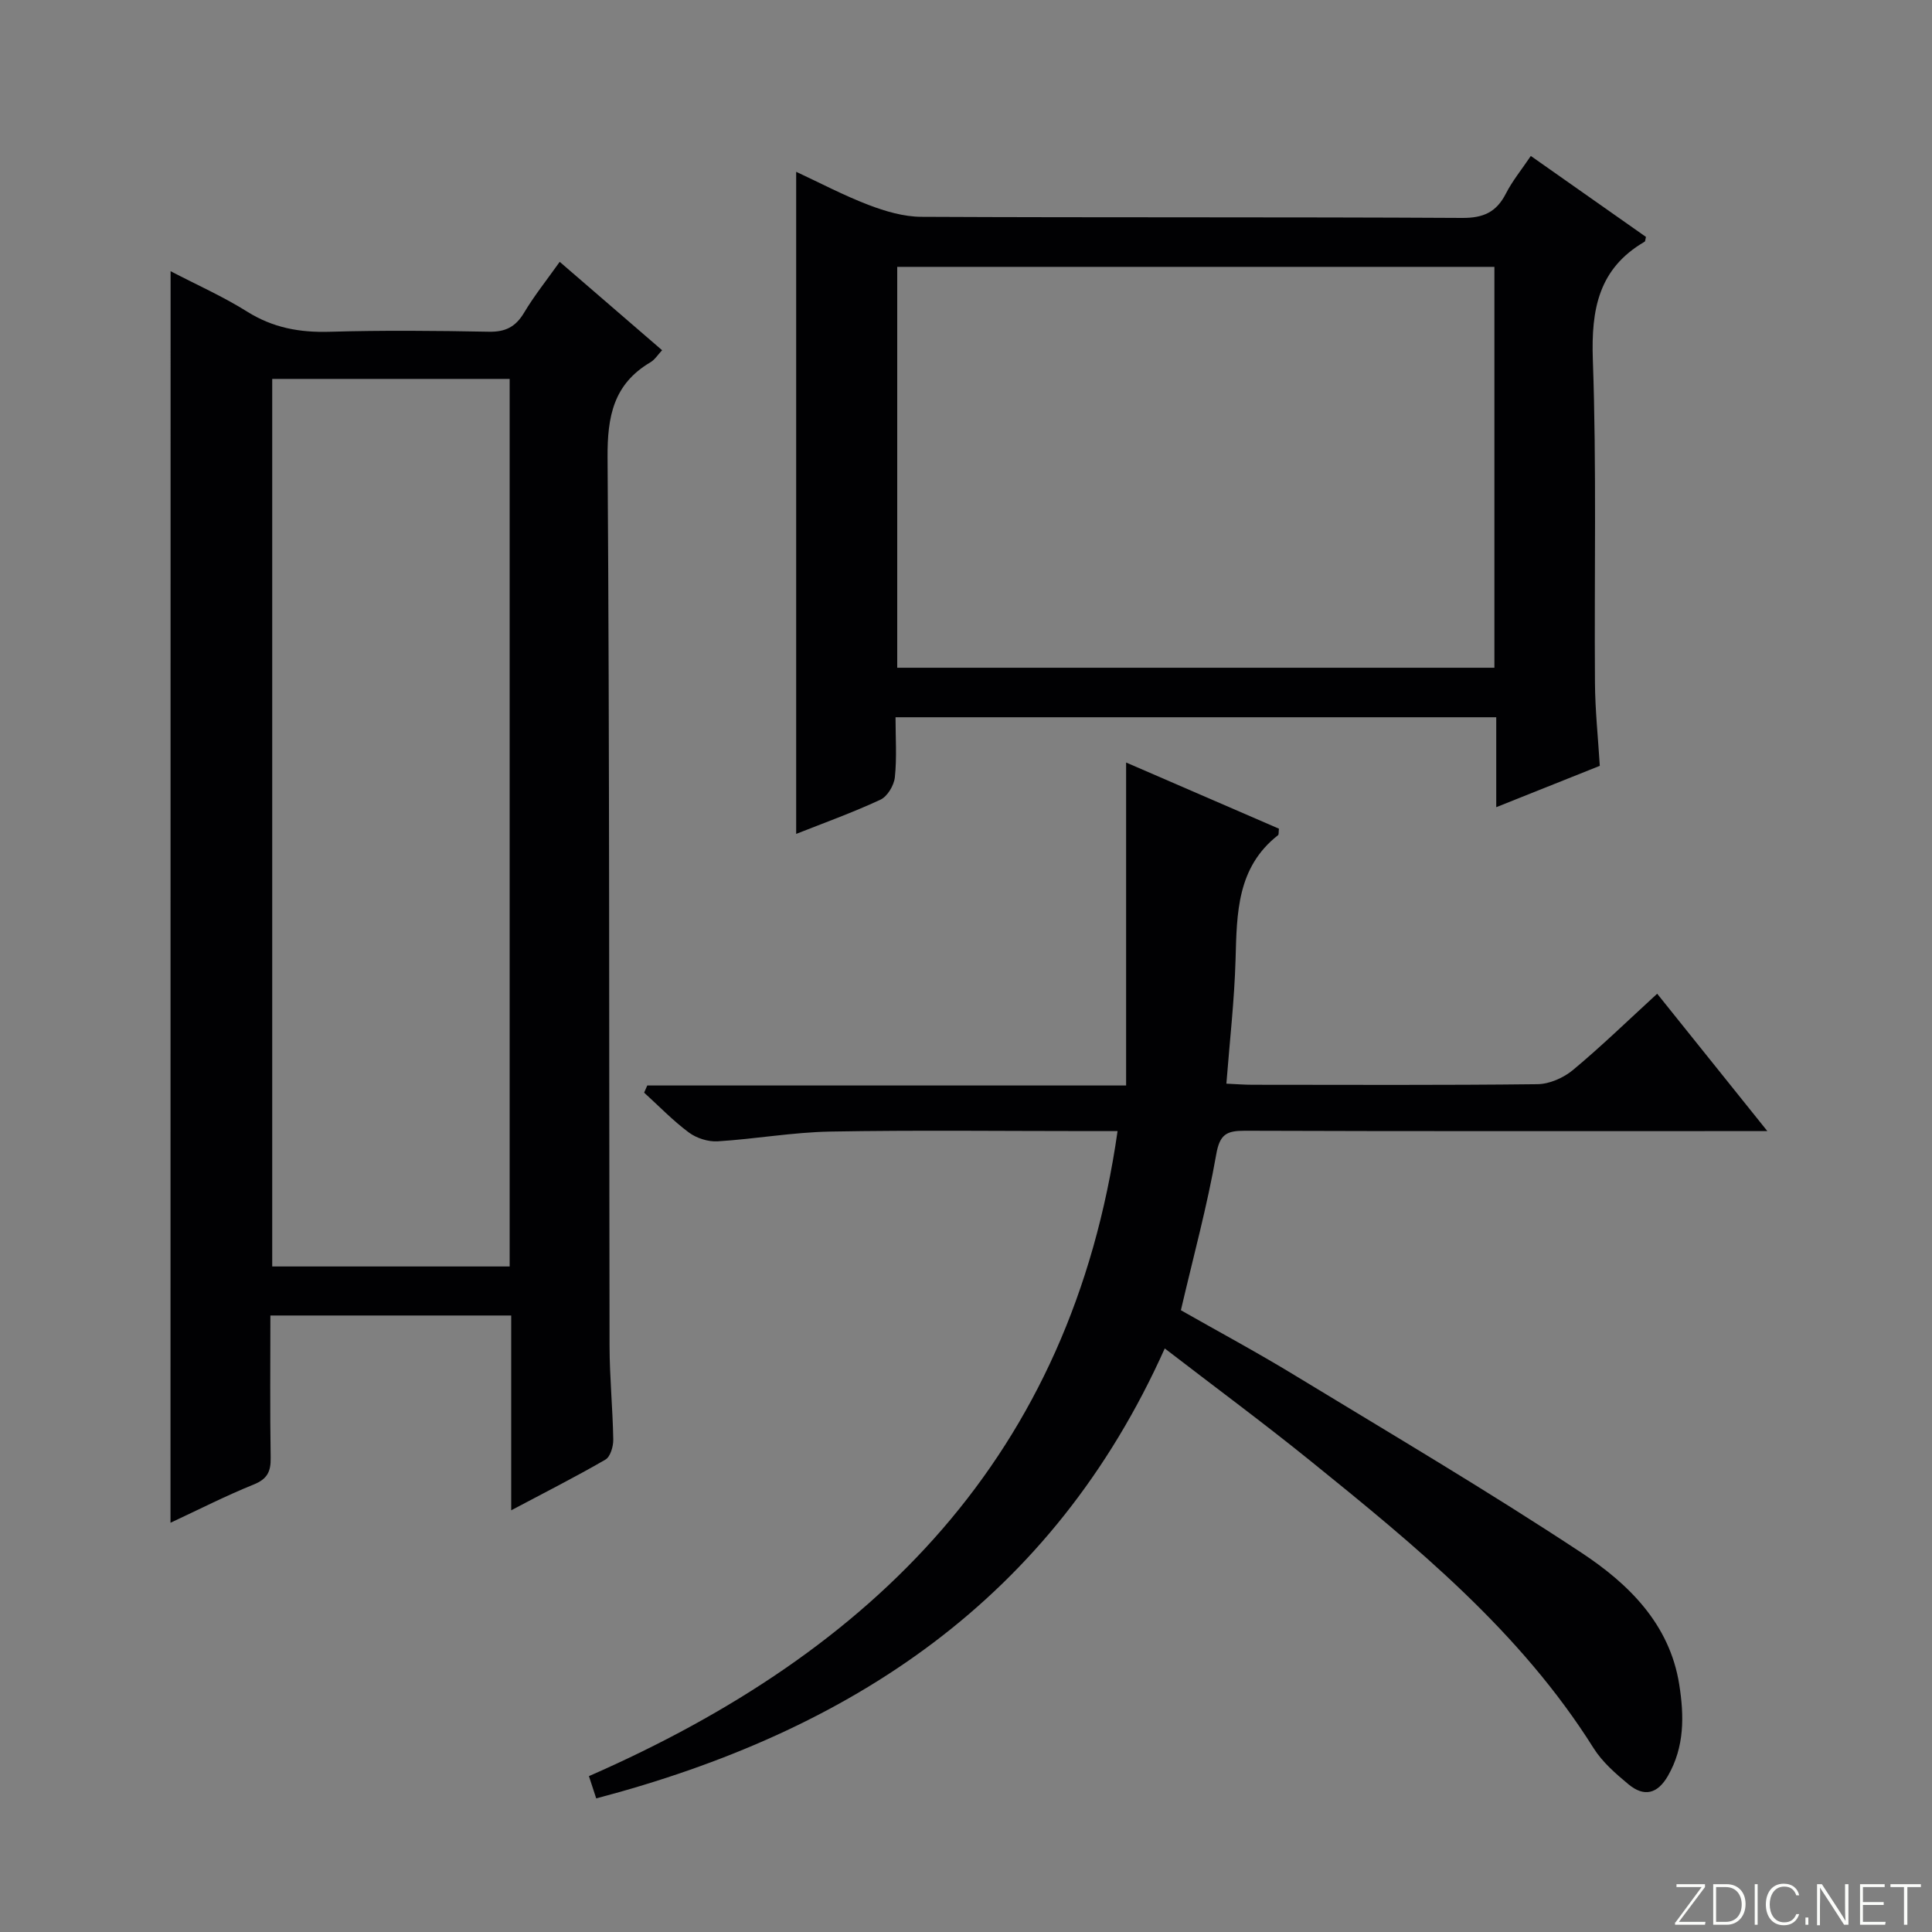 <svg enable-background="new 0 0 400 400" viewBox="0 0 400 400" xmlns="http://www.w3.org/2000/svg"><rect x="0" y="0" width="400" height="400" fill="#808080" stroke="none"/><g fill="#fbfcfa"><path d="m346.9 398 5.4-7.3h-5.2v-.6h5.9v.6l-5.4 7.2h5.5l-.1.6h-6.2v-.5z"/><path d="m354.7 390.1h2.8c2.3 0 3.9 1.6 3.9 4.1s-1.6 4.3-3.9 4.3h-2.8zm.6 7.8h2c2.2 0 3.3-1.6 3.3-3.6 0-1.8-1-3.6-3.3-3.6h-2z"/><path d="m363.9 390.1v8.4h-.6v-8.4z"/><path d="m372.5 396.3c-.4 1.3-1.4 2.3-3.2 2.3-2.4 0-3.7-1.9-3.7-4.3 0-2.3 1.2-4.3 3.7-4.3 1.8 0 2.9 1 3.2 2.4h-.6c-.4-1.1-1.1-1.8-2.5-1.8-2.1 0-3 1.9-3 3.7s.9 3.7 3 3.7c1.4 0 2.1-.7 2.5-1.7z"/><path d="m373.8 398.5v-1.5h.6v1.5z"/><path d="m376.2 398.5v-8.4h1c1.3 2 4.4 6.7 4.9 7.6-.1-1.2-.1-2.4-.1-3.8v-3.8h.7v8.4h-.9c-1.2-1.9-4.4-6.8-5-7.7.1 1.1 0 2.3 0 3.9v3.9h-.6z"/><path d="m390 394.4h-4.3v3.5h4.7l-.1.6h-5.2v-8.4h5.1v.6h-4.5v3.1h4.3v.7z"/><path d="m394.2 390.7h-2.8v-.6h6.3v.6h-2.8v7.8h-.7z"/></g><path d="m35.32 56.15c5.37 2.8 10.85 5.23 15.87 8.38 5.33 3.34 10.86 4.34 17.04 4.16 10.99-.32 21.99-.22 32.98-.01 3.42.07 5.54-1 7.29-3.93 2.1-3.52 4.69-6.75 7.38-10.54 7.22 6.24 14.11 12.19 21.2 18.3-.86.91-1.5 1.96-2.42 2.5-7.64 4.51-8.93 11.2-8.87 19.71.43 61.3.29 122.6.41 183.91.01 6.48.66 12.95.77 19.43.02 1.41-.6 3.55-1.63 4.14-6.12 3.55-12.44 6.74-19.5 10.49 0-13.96 0-27.01 0-40.33-16.8 0-33.03 0-49.86 0 0 9.9-.1 19.67.06 29.44.05 2.85-.67 4.4-3.51 5.55-5.8 2.34-11.39 5.2-17.23 7.92.02-86.59.02-172.6.02-259.12zm21.04 22.3v183.76h49.16c0-61.41 0-122.45 0-183.76-16.54 0-32.77 0-49.16 0z" fill="#010103"/><path d="m241.15 279.18c-23.32 52.02-65.09 79.3-117.71 93.16-.52-1.59-1.03-3.13-1.51-4.61 58.97-25.82 99.83-66.23 109.45-133.55-2.47 0-4.22 0-5.98 0-17.83 0-35.67-.22-53.49.1-7.78.14-15.54 1.54-23.33 2.02-1.97.12-4.37-.65-5.96-1.83-3.31-2.46-6.2-5.47-9.26-8.25.22-.49.43-.99.65-1.48h99.14c0-22.56 0-44.3 0-66.87 10.75 4.65 21.24 9.2 31.64 13.7-.09.76-.01 1.21-.18 1.34-8.53 6.68-8.53 16.15-8.8 25.73-.24 8.43-1.21 16.85-1.9 25.72 2.15.1 3.78.23 5.41.23 19.67.01 39.33.11 58.99-.12 2.5-.03 5.42-1.32 7.37-2.95 5.86-4.88 11.35-10.21 17.42-15.78 7.43 9.26 14.66 18.29 22.81 28.44-2.8 0-4.49 0-6.17 0-34 0-68 .05-101.99-.07-3.79-.01-5.22.71-5.95 4.94-1.85 10.59-4.7 21.01-7.31 32.22 7.48 4.26 15.64 8.64 23.54 13.45 19.89 12.09 39.95 23.93 59.37 36.74 9.73 6.42 18.29 14.74 20.27 27.31 1.02 6.46 1.12 12.88-2.34 18.9-2.18 3.79-4.97 4.4-8.16 1.76-2.66-2.21-5.42-4.61-7.24-7.5-15.17-24.16-36.85-41.88-58.63-59.48-9.7-7.84-19.73-15.25-30.15-23.27z" fill="#010103"/><path d="m185.41 148.5c0 4.23.29 8.38-.14 12.44-.18 1.67-1.54 3.96-2.99 4.63-5.82 2.7-11.88 4.88-17.44 7.08 0-45.65 0-91.19 0-137.08 4.82 2.24 9.77 4.86 14.97 6.85 3.47 1.33 7.28 2.45 10.94 2.47 37.32.18 74.64.02 111.96.23 4.44.03 7.11-1.21 9.08-5.06 1.33-2.61 3.23-4.92 5.15-7.77 8.17 5.74 16.02 11.27 23.84 16.76-.13.47-.12.9-.29 1-9.53 5.55-11.07 14-10.71 24.4.79 22.3.28 44.64.44 66.97.04 5.63.64 11.25 1 17.14-7.08 2.83-13.95 5.57-21.44 8.56 0-6.5 0-12.41 0-18.62-41.54 0-82.6 0-124.37 0zm.35-10.25h123.64c0-27.87 0-55.4 0-83-41.38 0-82.34 0-123.64 0z" fill="#010103"/></svg>